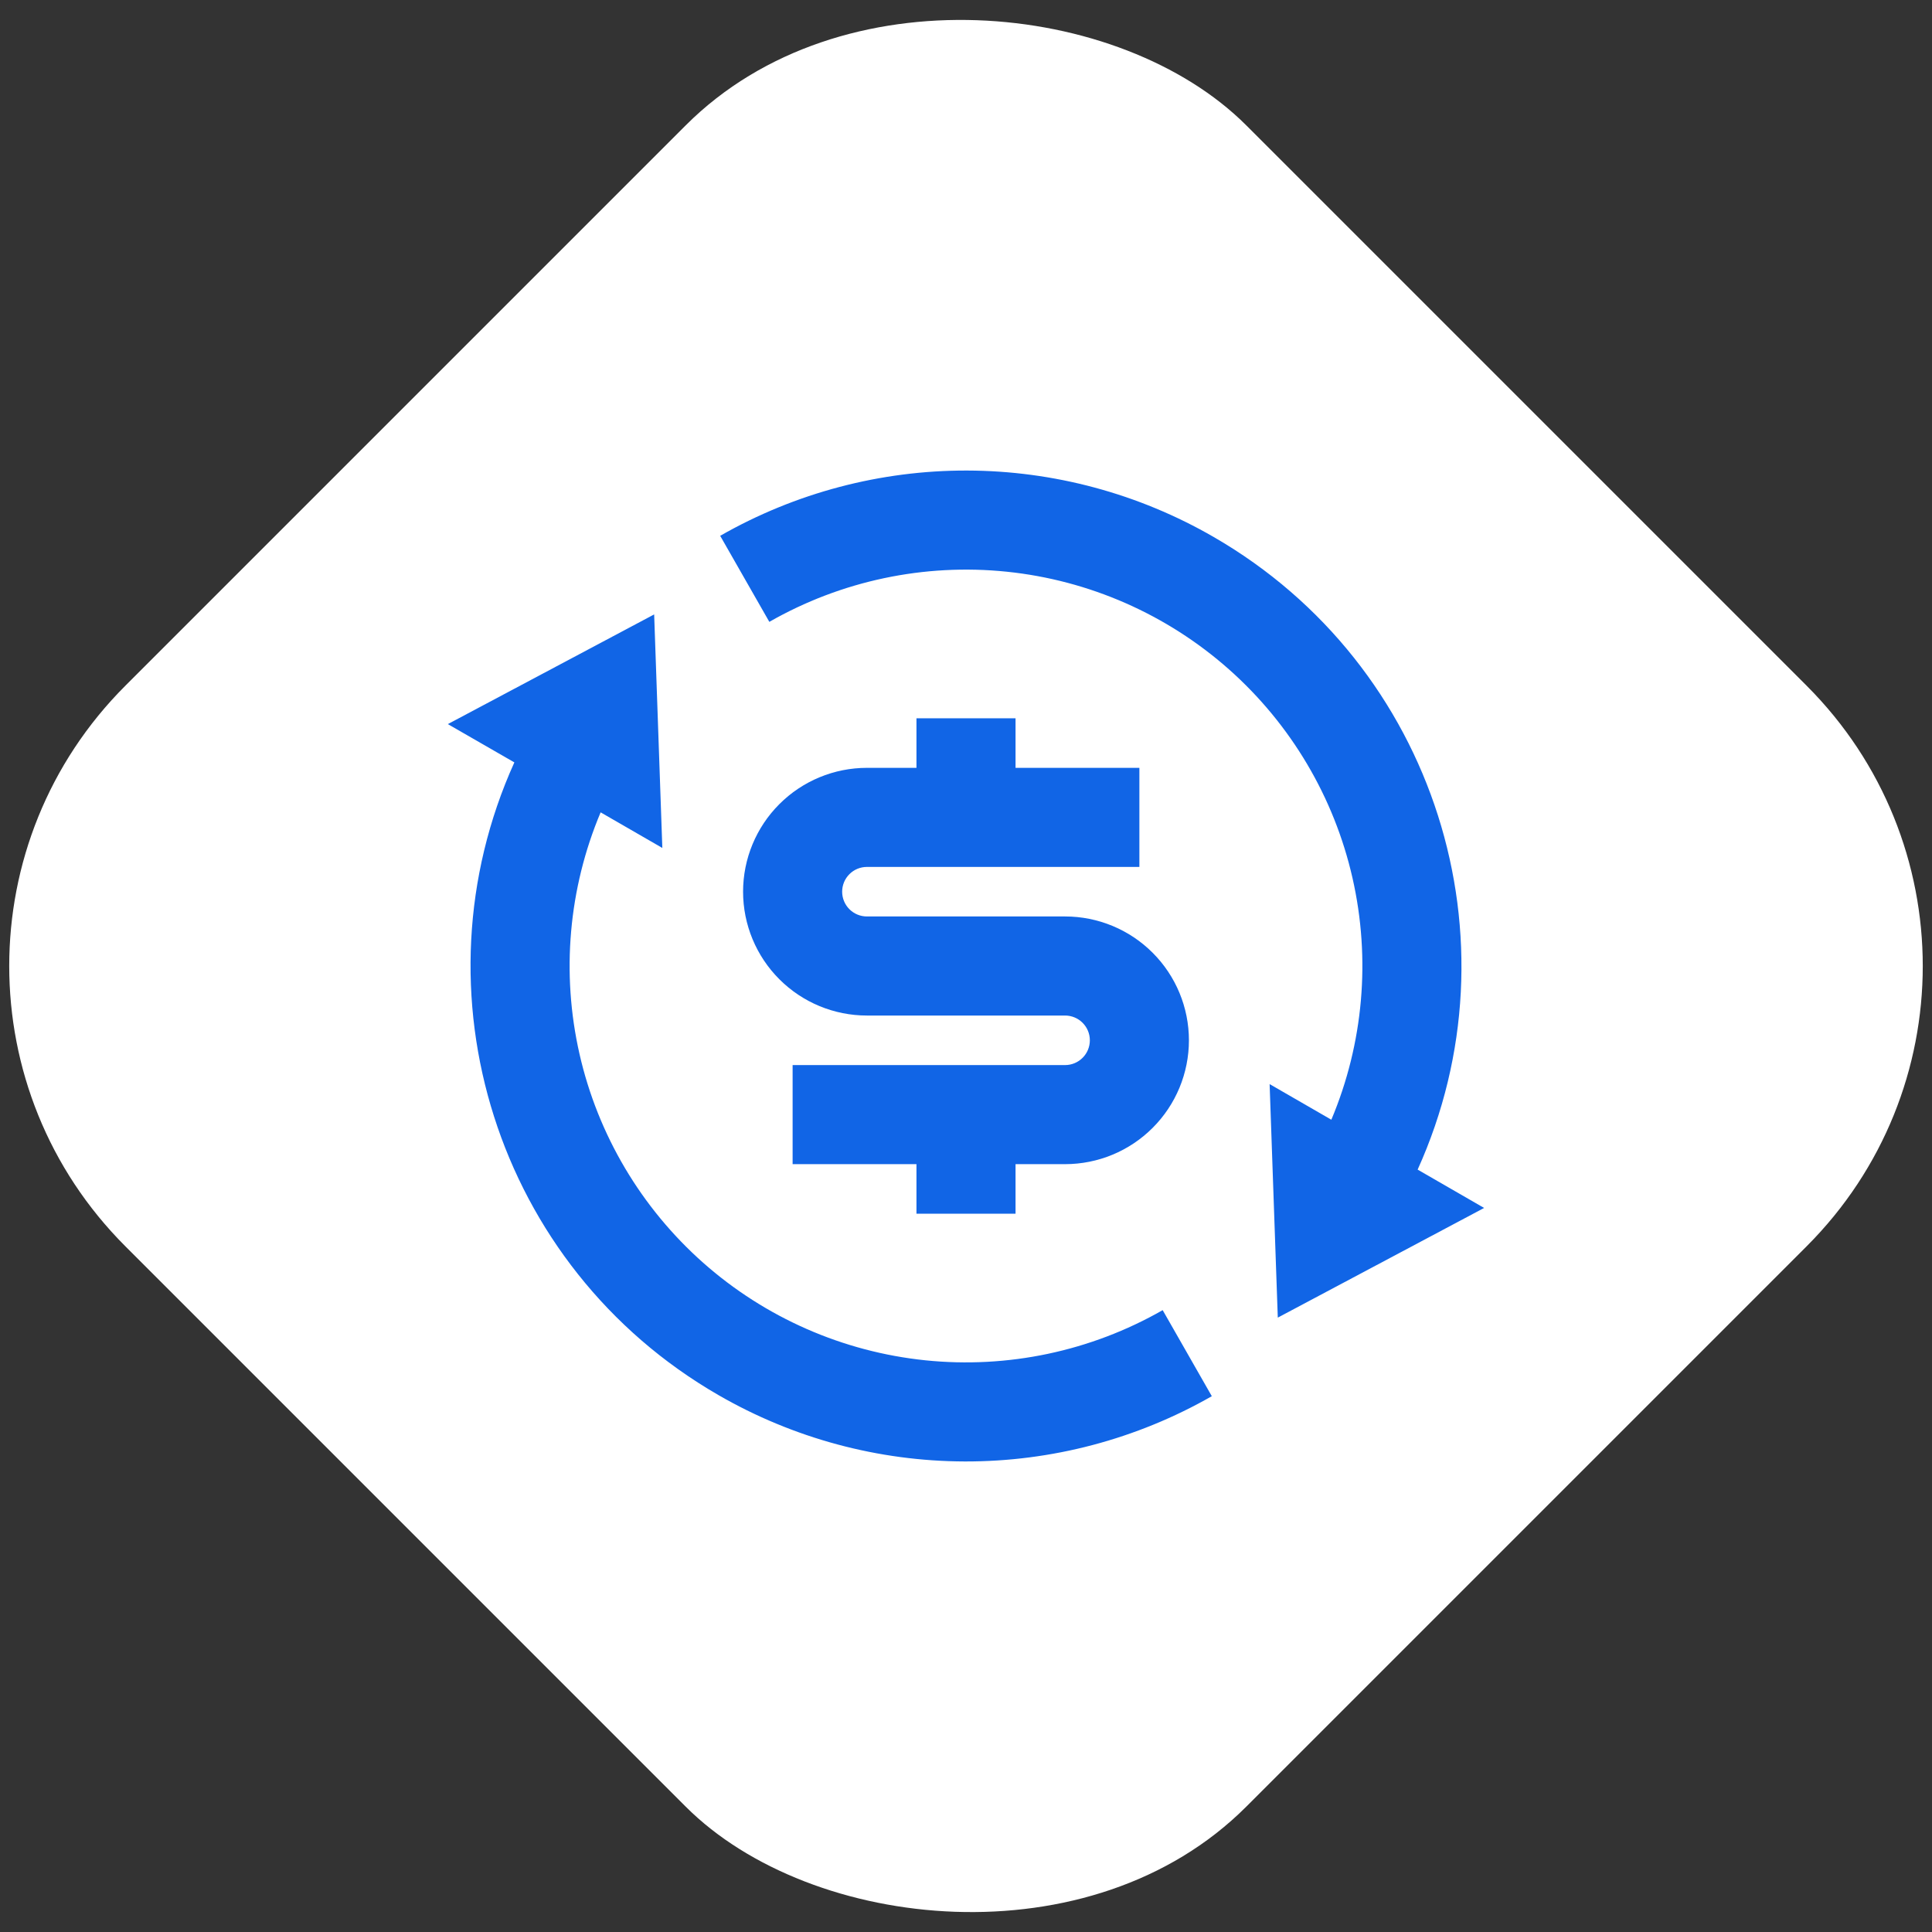 <svg width="78" height="78" viewBox="0 0 78 78" fill="none" xmlns="http://www.w3.org/2000/svg">
<rect x="0" y="0" width="78" height="78" fill="#333333" stroke="none"/>
<rect x="-6.255" y="39" width="64" height="64" rx="16" transform="rotate(-45 -6.255 39)" fill="white"/>
<path d="M53.75 45.206C55.048 42.123 55.346 38.71 54.604 35.448C53.862 32.186 52.116 29.239 49.612 27.02C47.108 24.802 43.971 23.424 40.644 23.081C37.316 22.738 33.964 23.446 31.06 25.106L29.076 21.632C32.111 19.897 35.548 18.989 39.044 18.997C42.54 19.006 45.973 19.931 49 21.68C57.98 26.864 61.42 37.964 57.234 47.22L59.918 48.768L51.588 53.196L51.258 43.768L53.75 45.206V45.206ZM24.25 32.794C22.952 35.877 22.654 39.29 23.396 42.552C24.138 45.814 25.884 48.761 28.388 50.98C30.892 53.198 34.029 54.575 37.356 54.919C40.684 55.262 44.036 54.554 46.94 52.894L48.924 56.368C45.889 58.103 42.452 59.011 38.956 59.003C35.46 58.994 32.027 58.069 29 56.32C20.02 51.136 16.58 40.036 20.766 30.78L18.08 29.234L26.41 24.806L26.74 34.234L24.248 32.796L24.25 32.794ZM32 43H43C43.265 43 43.52 42.895 43.707 42.707C43.895 42.52 44 42.265 44 42C44 41.735 43.895 41.48 43.707 41.293C43.52 41.105 43.265 41 43 41H35C33.674 41 32.402 40.473 31.465 39.535C30.527 38.598 30 37.326 30 36C30 34.674 30.527 33.402 31.465 32.465C32.402 31.527 33.674 31 35 31H37V29H41V31H46V35H35C34.735 35 34.48 35.105 34.293 35.293C34.105 35.48 34 35.735 34 36C34 36.265 34.105 36.52 34.293 36.707C34.48 36.895 34.735 37 35 37H43C44.326 37 45.598 37.527 46.535 38.465C47.473 39.402 48 40.674 48 42C48 43.326 47.473 44.598 46.535 45.535C45.598 46.473 44.326 47 43 47H41V49H37V47H32V43Z" fill="#1165E6"/>
</svg>
